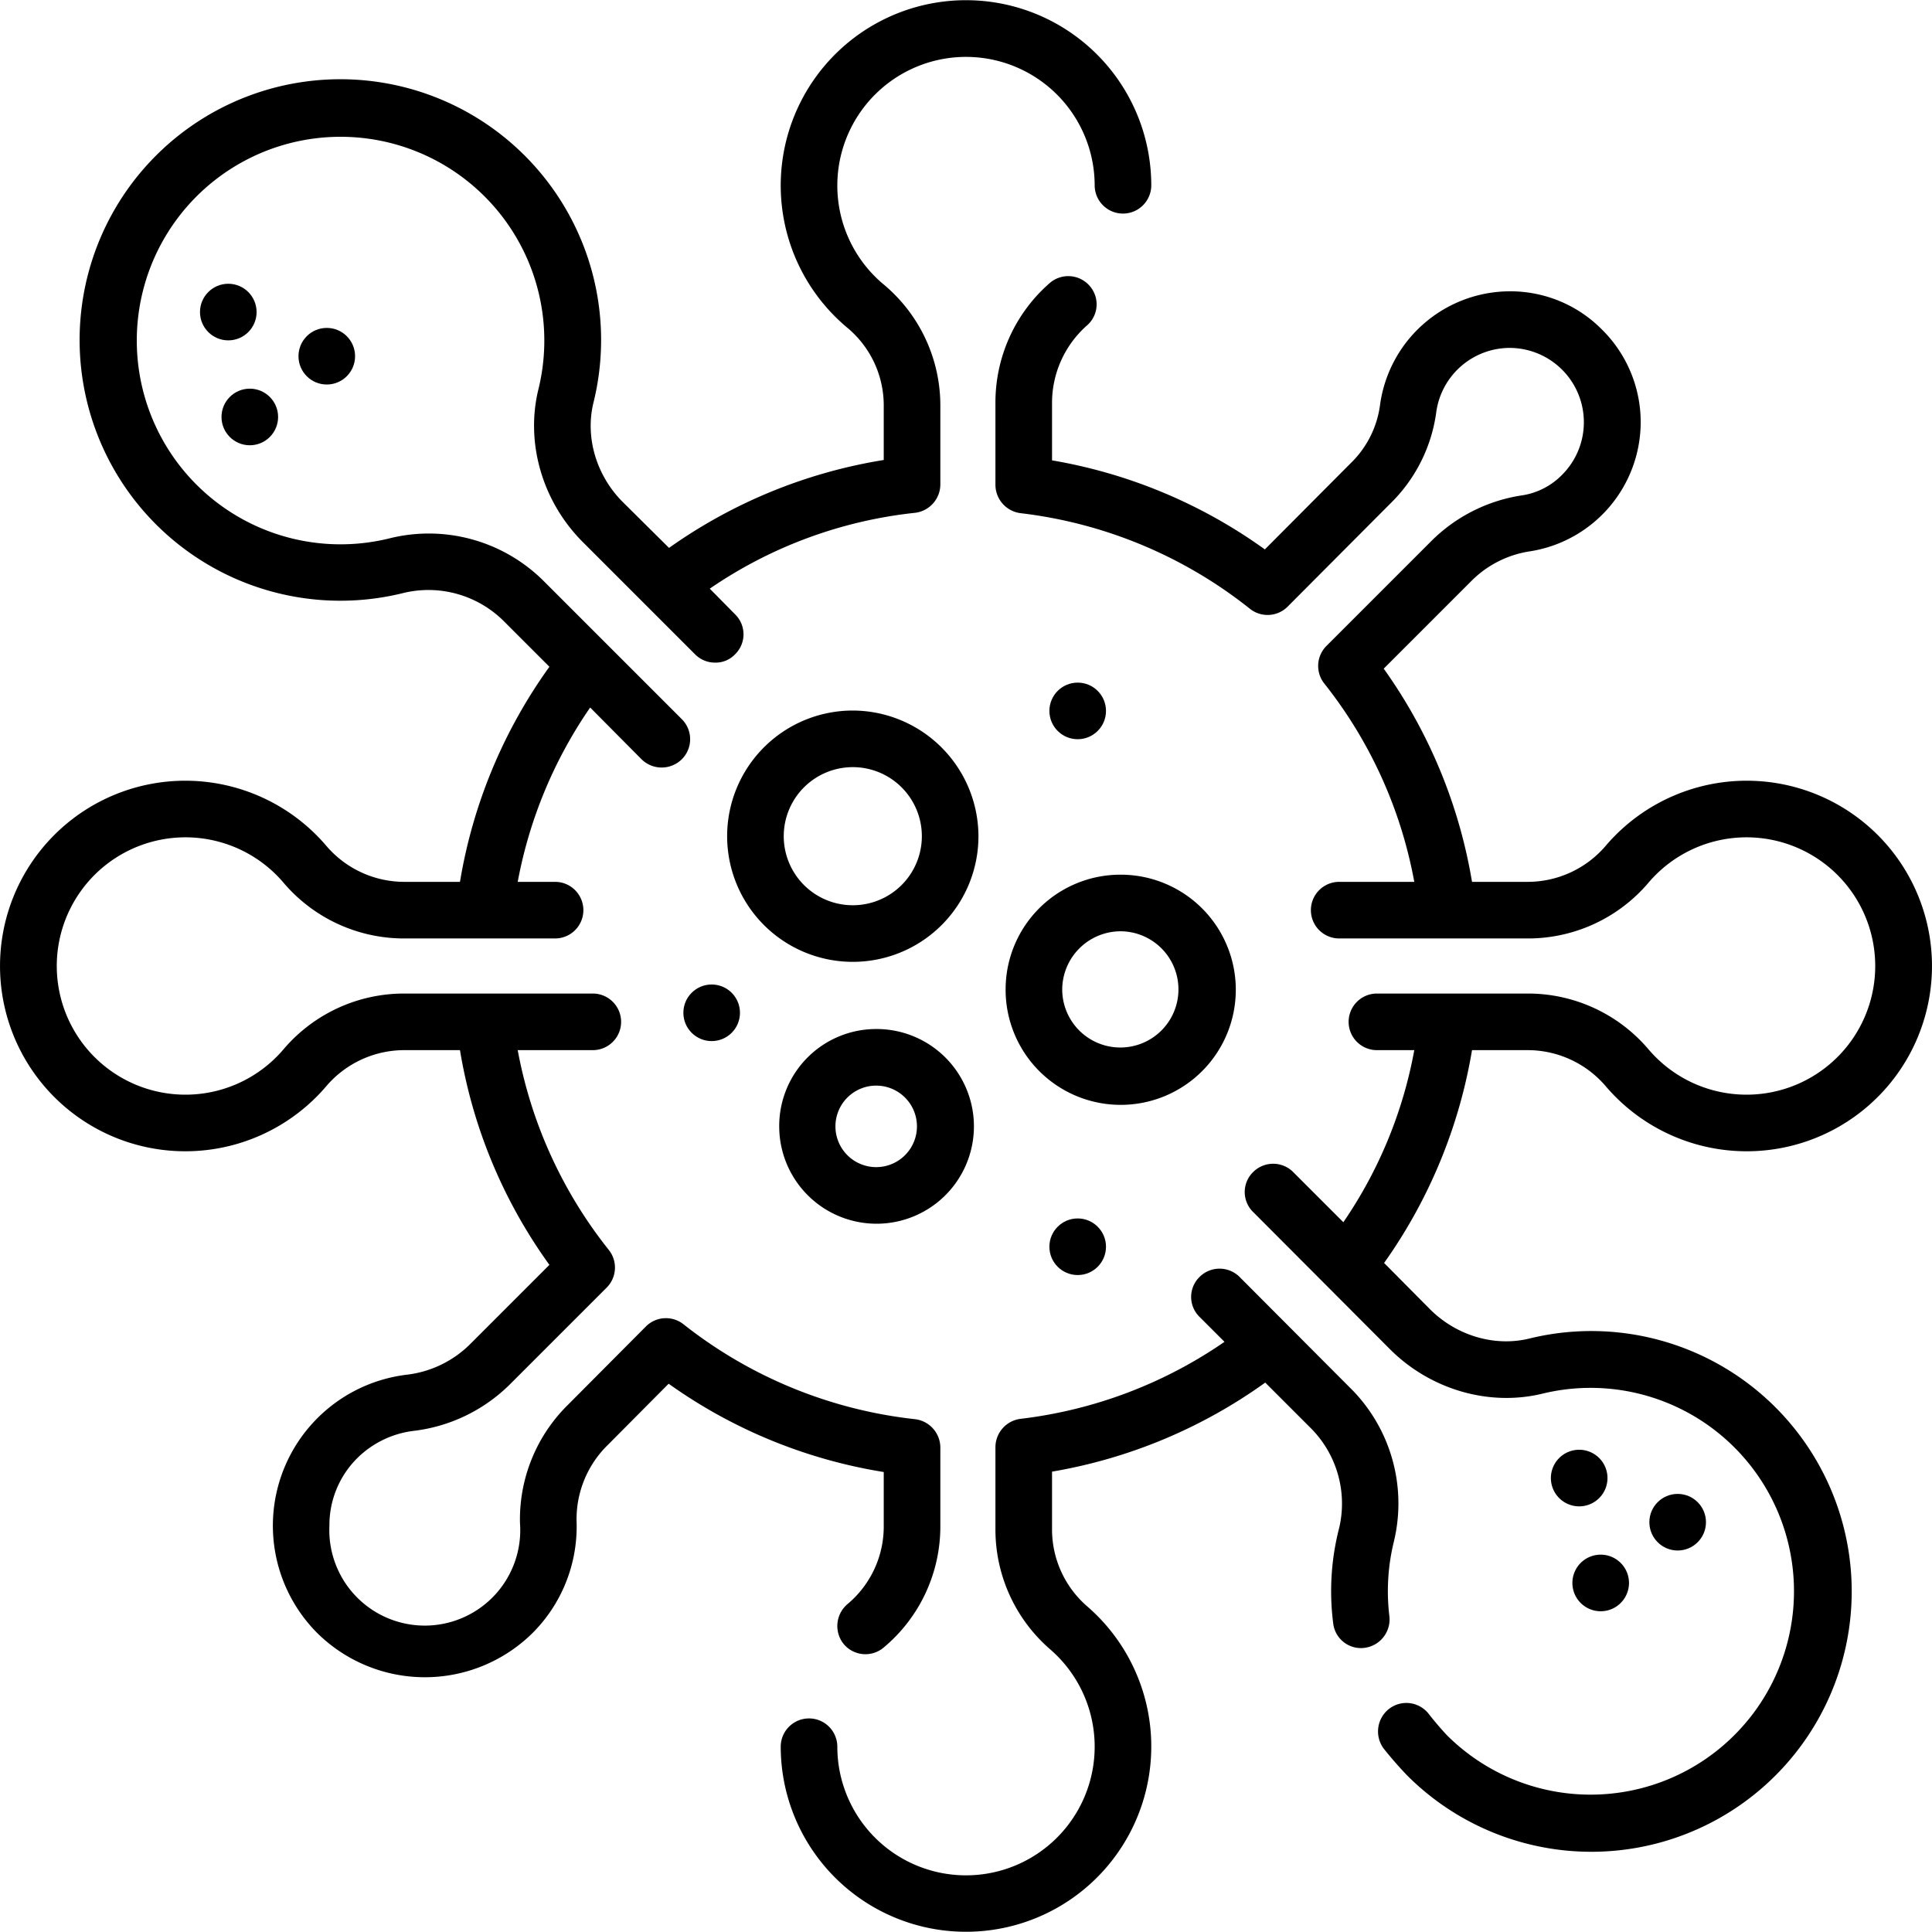 <svg xmlns="http://www.w3.org/2000/svg" width="512" height="512" viewBox="0 0 512 512"><title>virus</title><path d="M368.2,428.3a55.1,55.1,0,0,1,1.2-19.8,43.1,43.1,0,0,0-10.7-39.8l-30.2-30.3a7.5,7.5,0,0,0-10.6,0,7.4,7.4,0,0,0,0,10.6l6.6,6.6a119.9,119.9,0,0,1-54,20.4,7.6,7.6,0,0,0-6.7,7.5v21.6A42,42,0,0,0,278.2,437a34.1,34.1,0,1,1-56.3,25.9,7.5,7.5,0,0,0-15,0A49.1,49.1,0,1,0,288,425.6a27,27,0,0,1-9.2-20.5V390a135.8,135.8,0,0,0,56.5-23.6l12,12a28.3,28.3,0,0,1,7.6,26.5,66.9,66.9,0,0,0-1.6,25.2,7.4,7.4,0,0,0,8.3,6.6,7.6,7.6,0,0,0,6.6-8.4Z" transform="translate(0 0)"/><path d="M234.2,404.2a26.8,26.8,0,0,1-9.6,20.9,7.6,7.6,0,0,0-1,10.6,7.5,7.5,0,0,0,10.6.9,41.8,41.8,0,0,0,15-32.4V383.6a7.6,7.6,0,0,0-6.7-7.5A120.1,120.1,0,0,1,181.2,351a7.5,7.5,0,0,0-10,.5l-20.7,20.8a42.6,42.6,0,0,0-12.7,31.3,25.3,25.3,0,1,1-50.5.7,25,25,0,0,1,7.4-17.9,25.6,25.6,0,0,1,14.9-7.2A43.5,43.5,0,0,0,135,367l25.8-25.8a7.5,7.5,0,0,0,.5-10,119.9,119.9,0,0,1-24.1-52.9h19.9a7.5,7.5,0,0,0,0-15H107.4A41.9,41.9,0,0,0,75.2,278a34.1,34.1,0,1,1,0-44,41.9,41.9,0,0,0,32.2,14.7h39.7a7.5,7.5,0,0,0,0-15h-9.9a119.9,119.9,0,0,1,19.2-46.2L170,201.2a7.6,7.6,0,0,0,10.7,0,7.5,7.5,0,0,0,0-10.6l-36.5-36.5a43.1,43.1,0,0,0-40.7-11.5,54,54,0,1,1,39.2-39.5c-3.5,14.2,1,29.7,11.6,40.4l29.9,29.9a7.4,7.4,0,0,0,5.3,2.2,7.1,7.1,0,0,0,5.3-2.2,7.4,7.4,0,0,0,0-10.6l-6.7-6.8a118.3,118.3,0,0,1,54.4-20.1,7.6,7.6,0,0,0,6.7-7.5V107.8a41.8,41.8,0,0,0-15-32.4,34.1,34.1,0,1,1,55.9-26.3,7.5,7.5,0,1,0,15,0,49.1,49.1,0,1,0-80.5,37.8,26.8,26.8,0,0,1,9.6,20.9v14.1a135.6,135.6,0,0,0-56.9,23.3l-12.4-12.3c-6.9-7-9.9-17.1-7.6-26.3a69.1,69.1,0,1,0-50.2,50.5,28.3,28.3,0,0,1,26.5,7.6l12,12a135.4,135.4,0,0,0-23.7,57H107.4a27.2,27.2,0,0,1-20.8-9.4,49.1,49.1,0,1,0,0,63.4,27.2,27.2,0,0,1,20.8-9.4h14.5a134.5,134.5,0,0,0,23.7,56.9l-21.2,21.2a28.5,28.5,0,0,1-16.5,7.9,40.3,40.3,0,0,0-23.8,68.5,40.6,40.6,0,0,0,57,0,39.9,39.9,0,0,0,11.7-29.6,27.5,27.5,0,0,1,8.3-20.3l16.1-16.2a134.9,134.9,0,0,0,57,23.4v14.1Z" transform="translate(0 0)"/><path d="M404.6,278.3a27.2,27.2,0,0,1,20.8,9.4,49.1,49.1,0,1,0,0-63.4,27.2,27.2,0,0,1-20.8,9.4H390.1a135.5,135.5,0,0,0-23.4-56.5L390,153.9a27.7,27.7,0,0,1,15.5-7.8,34.7,34.7,0,0,0,29.3-34.2,34.5,34.5,0,0,0-10.2-24.5,34.1,34.1,0,0,0-24.5-10.2h0a34.8,34.8,0,0,0-34.4,30.3,26.3,26.3,0,0,1-7.8,15.3l-22.7,22.8A135.4,135.4,0,0,0,278.8,122V106.9A27.4,27.4,0,0,1,288,86.3a7.4,7.4,0,0,0,.8-10.5,7.5,7.5,0,0,0-10.6-.8,42,42,0,0,0-14.4,31.9v21.6a7.6,7.6,0,0,0,6.7,7.5,120.1,120.1,0,0,1,60.7,25.3,7.5,7.5,0,0,0,10-.5l27.3-27.4a41.6,41.6,0,0,0,12.1-24,19.7,19.7,0,0,1,19.5-17.2h0A19.7,19.7,0,0,1,414,125.8a18.8,18.8,0,0,1-10.8,5.5,43.1,43.1,0,0,0-23.8,12l-27.9,27.9a7.5,7.5,0,0,0-.5,10,119.1,119.1,0,0,1,23.8,52.5H354.9a7.5,7.5,0,0,0,0,15h49.7A41.9,41.9,0,0,0,436.8,234a34.1,34.1,0,1,1,0,44,41.9,41.9,0,0,0-32.2-14.7H364.9a7.5,7.5,0,0,0,0,15h9.9A118.1,118.1,0,0,1,356,323.9l-13.3-13.3a7.5,7.5,0,0,0-10.6,0,7.4,7.4,0,0,0,0,10.6l36.4,36.5c10.7,10.6,26.2,15.1,40.4,11.6a53.9,53.9,0,1,1-25.4,90.6c-1.7-1.8-3.3-3.7-4.8-5.6a7.5,7.5,0,0,0-10.5-1.5,7.6,7.6,0,0,0-1.5,10.6c1.9,2.4,4,4.8,6.2,7.1a69,69,0,1,0,32.5-115.8c-9.2,2.3-19.3-.7-26.3-7.6l-12.3-12.4a136.2,136.2,0,0,0,23.3-56.4Z" transform="translate(0 0)"/><path d="M226,188.3a33.3,33.3,0,1,0,33.3,33.3A33.4,33.4,0,0,0,226,188.3Zm0,51.6a18.3,18.3,0,1,1,18.3-18.3A18.3,18.3,0,0,1,226,239.9Z" transform="translate(0 0)"/><path d="M266.5,262.2a30.5,30.5,0,1,0,30.4-30.4A30.4,30.4,0,0,0,266.5,262.2Zm30.4-15.4a15.4,15.4,0,1,1-15.4,15.4A15.5,15.5,0,0,1,296.9,246.8Z" transform="translate(0 0)"/><path d="M206.5,298.5a25.8,25.8,0,1,0,25.7-25.8A25.7,25.7,0,0,0,206.5,298.5Zm36.5,0a10.8,10.8,0,1,1-10.8-10.8A10.8,10.8,0,0,1,243,298.5Z" transform="translate(0 0)"/><circle cx="60.5" cy="82.7" r="7.5"/><circle cx="66.2" cy="110.5" r="7.5"/><circle cx="86.6" cy="94.4" r="7.5"/><path d="M418.5,384.2a7.5,7.5,0,1,0,7.5,7.5A7.5,7.5,0,0,0,418.5,384.2Z" transform="translate(0 0)"/><path d="M416.7,419.5a7.5,7.5,0,0,0,15,0,7.5,7.5,0,0,0-15,0Z" transform="translate(0 0)"/><circle cx="444.6" cy="403.4" r="7.5"/><circle cx="285.6" cy="330.4" r="7.5"/><circle cx="285.6" cy="188.4" r="7.5"/><circle cx="188.6" cy="268.4" r="7.5"/></svg>